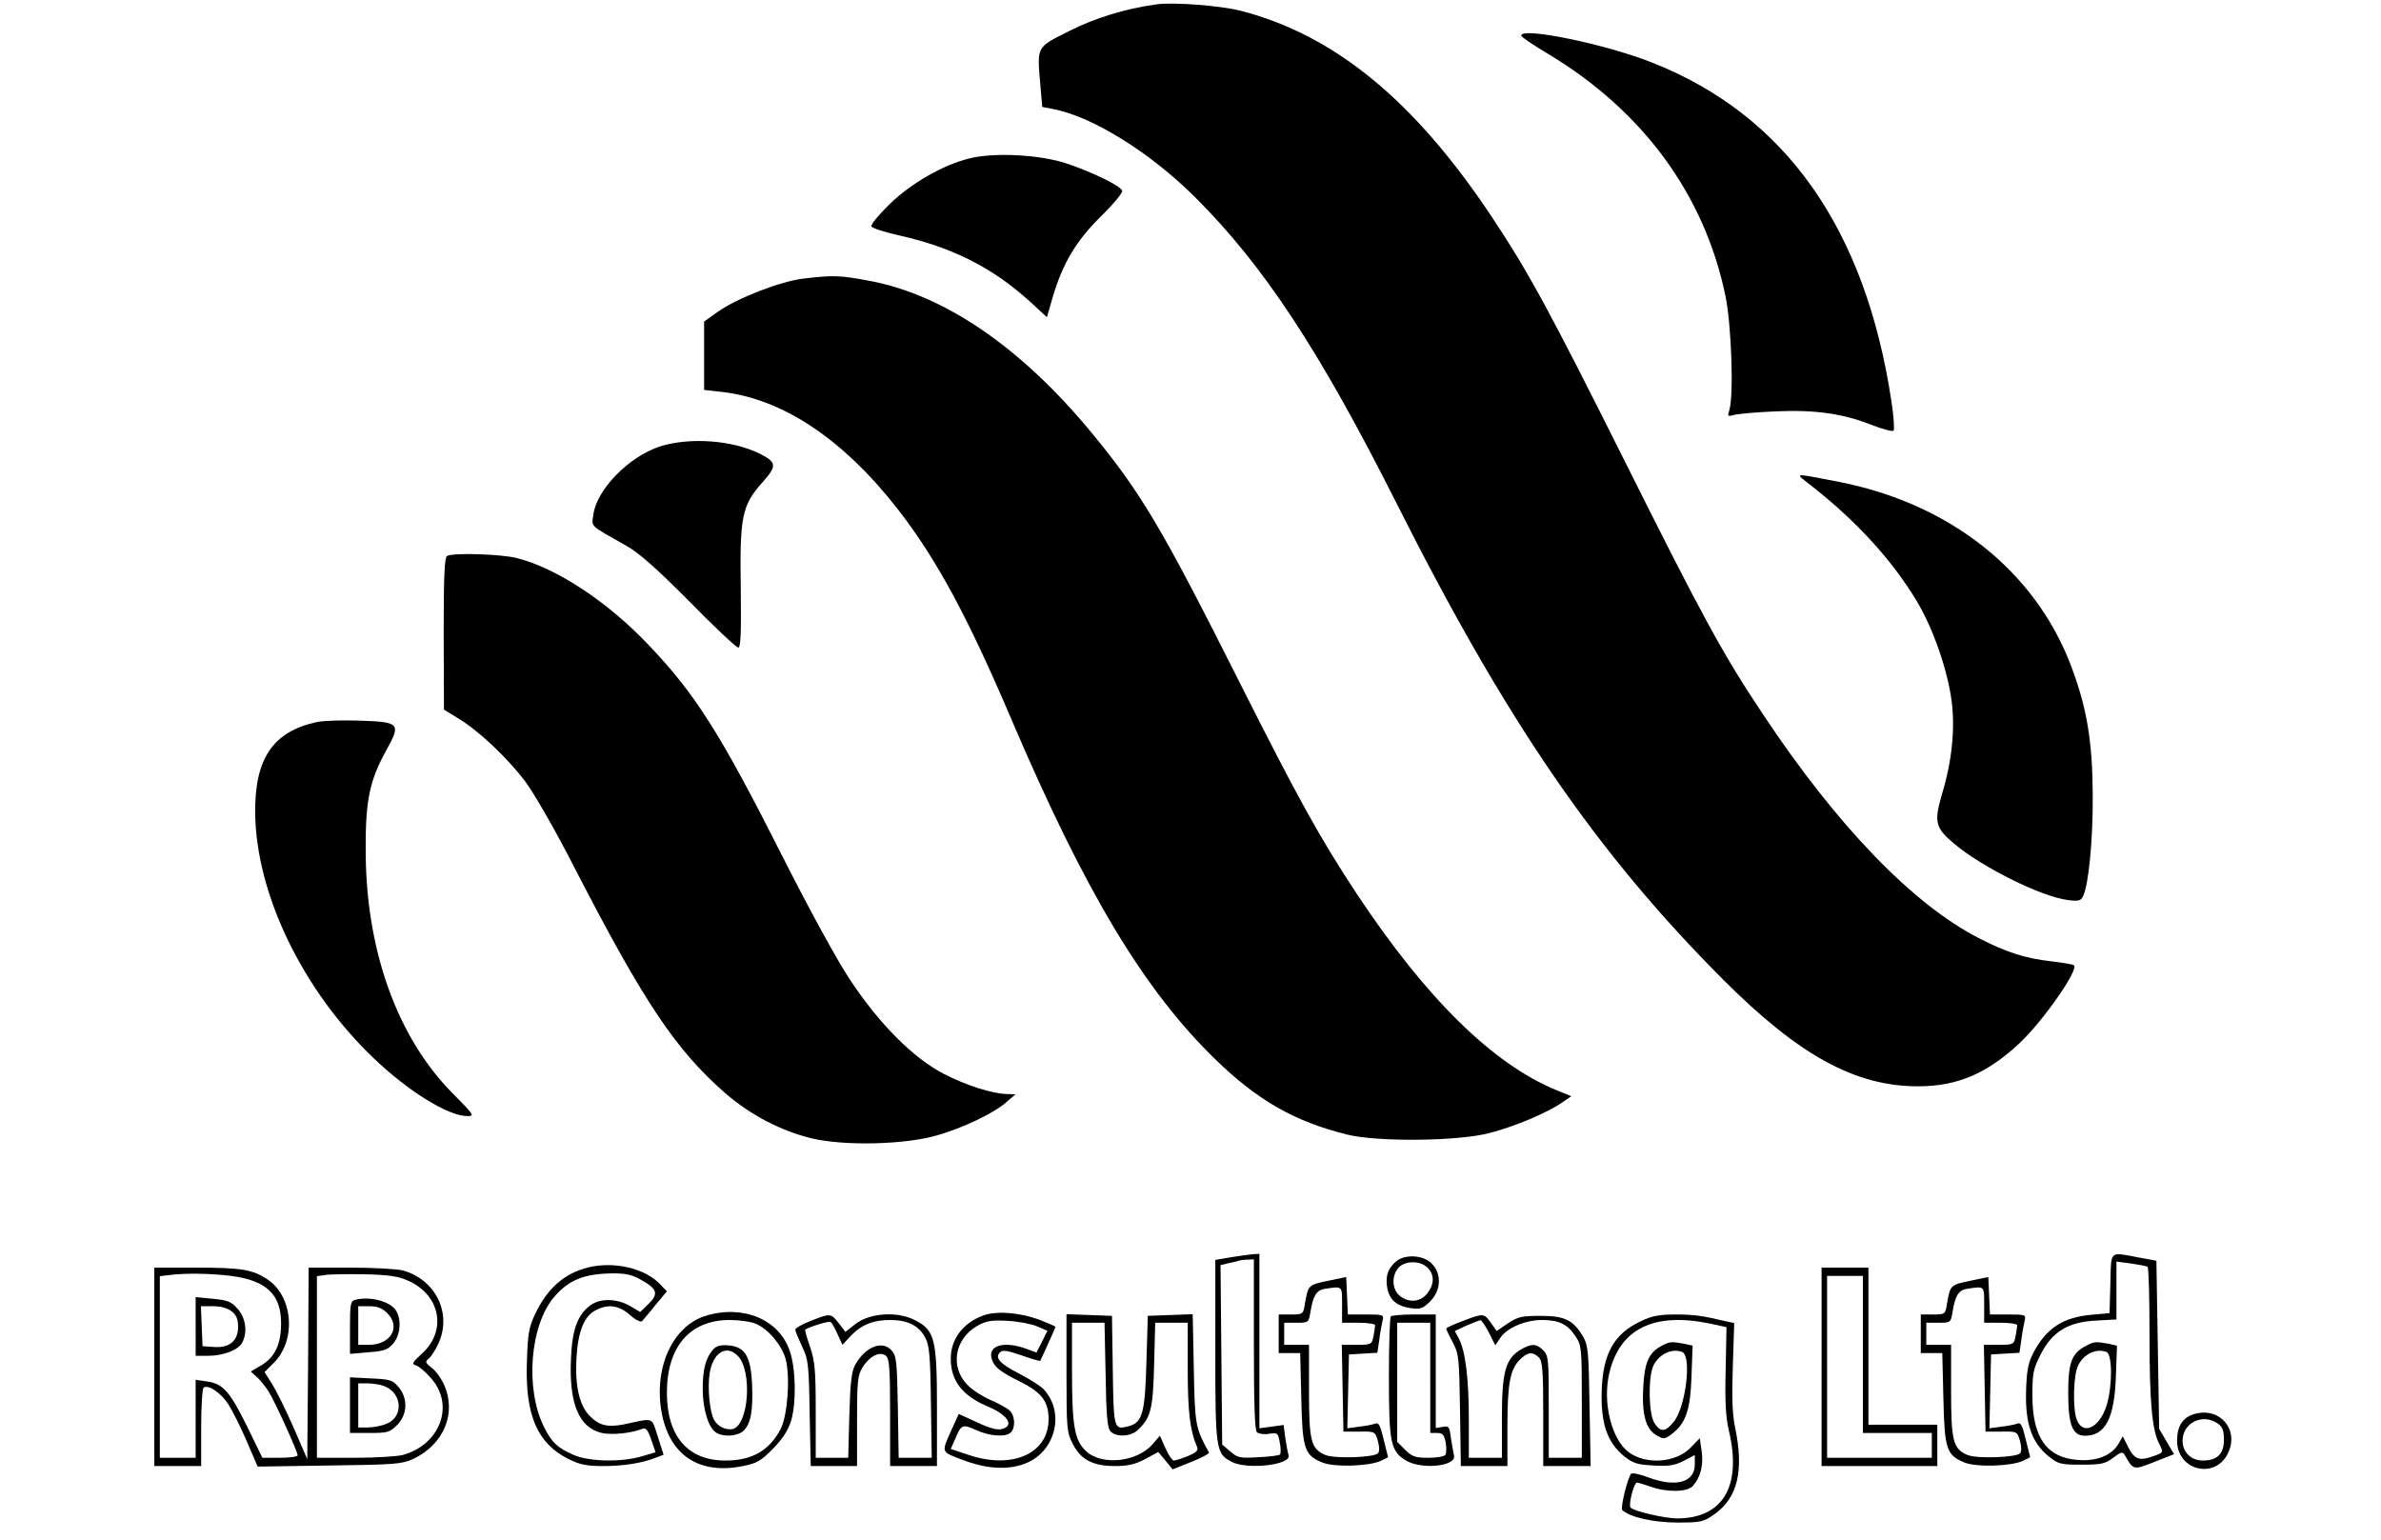 <?xml version="1.0" standalone="no"?>
<!DOCTYPE svg PUBLIC "-//W3C//DTD SVG 20010904//EN"
 "http://www.w3.org/TR/2001/REC-SVG-20010904/DTD/svg10.dtd">
<svg version="1.0" xmlns="http://www.w3.org/2000/svg"
 width="864pt" height="559pt" viewBox="0 0 864 559"
 preserveAspectRatio="xMidYMid meet">

<g transform="translate(0,559) scale(0.1,-0.1)"
fill="#000000" stroke="none">
<path d="M4195 5574 c-113 -16 -221 -49 -316 -97 -119 -60 -116 -53 -104 -194
l7 -81 36 -7 c143 -26 353 -156 518 -320 249 -248 452 -556 731 -1110 399
-793 726 -1269 1187 -1731 275 -275 479 -386 706 -386 144 0 252 47 371 159
84 80 212 263 195 280 -2 3 -38 9 -78 14 -99 11 -167 33 -268 85 -241 124
-516 410 -784 814 -145 218 -213 342 -501 918 -271 542 -348 684 -481 884
-281 423 -571 661 -912 749 -75 19 -246 32 -307 23z"/>
<path d="M5520 5461 c0 -5 43 -34 95 -65 345 -206 570 -512 646 -879 22 -105
31 -364 14 -416 -7 -22 -5 -23 16 -17 13 4 79 10 146 13 146 7 248 -7 352 -48
41 -16 78 -26 82 -22 4 4 1 51 -7 103 -94 630 -385 1042 -869 1233 -169 67
-475 130 -475 98z"/>
<path d="M3517 5015 c-96 -24 -211 -90 -289 -166 -38 -37 -68 -73 -66 -80 2
-7 49 -22 104 -34 193 -44 335 -116 471 -239 l62 -57 21 73 c37 124 85 204
175 293 45 44 80 86 77 93 -5 17 -105 66 -199 98 -98 33 -265 42 -356 19z"/>
<path d="M2915 4579 c-83 -10 -239 -70 -311 -121 l-49 -35 0 -124 0 -124 63
-7 c223 -25 443 -172 644 -431 139 -181 249 -384 408 -757 269 -630 482 -984
743 -1237 151 -146 285 -223 475 -270 107 -27 399 -25 515 5 91 23 215 75 268
113 l31 21 -54 22 c-230 94 -473 333 -723 710 -136 206 -214 347 -430 776
-277 551 -354 681 -530 895 -257 313 -537 505 -810 556 -107 20 -132 21 -240
8z"/>
<path d="M2395 3970 c-113 -37 -230 -156 -242 -248 -6 -45 -16 -36 119 -112
45 -25 110 -82 229 -202 91 -93 171 -168 178 -168 9 0 11 55 9 218 -4 260 5
299 79 382 53 59 52 73 -11 104 -99 49 -253 60 -361 26z"/>
<path d="M6572 3828 c165 -129 293 -270 382 -417 60 -99 113 -251 128 -365 13
-102 1 -220 -36 -341 -28 -97 -23 -119 42 -174 99 -85 316 -194 415 -207 38
-5 47 -3 55 12 21 40 37 205 36 369 -1 194 -21 316 -78 467 -131 347 -442 593
-851 671 -163 31 -154 33 -93 -15z"/>
<path d="M1623 3573 c-10 -3 -13 -69 -13 -281 l1 -277 52 -32 c73 -44 174
-139 241 -226 33 -44 109 -175 187 -328 248 -480 363 -651 542 -807 92 -79
201 -136 313 -163 118 -28 338 -23 454 11 94 27 204 79 250 119 l35 30 -29 1
c-52 0 -150 31 -231 73 -112 58 -236 183 -342 344 -46 69 -150 260 -242 442
-226 448 -318 593 -486 769 -149 158 -336 281 -480 317 -55 14 -225 20 -252 8z"/>
<path d="M1151 2970 c-160 -34 -227 -132 -225 -330 3 -294 172 -644 431 -891
124 -119 270 -209 338 -209 28 0 26 3 -50 80 -203 203 -318 522 -318 885 -1
180 14 252 74 361 55 99 51 104 -97 109 -60 2 -129 0 -153 -5z"/>
<path d="M4468 1028 l-58 -10 0 -330 c0 -361 2 -373 60 -403 57 -29 216 -11
206 24 -3 9 -8 37 -12 63 l-6 47 -44 -6 -44 -6 0 317 0 316 -22 -1 c-13 -1
-49 -6 -80 -11z m82 -316 c0 -214 3 -311 11 -319 6 -6 26 -9 44 -6 31 5 33 3
39 -32 4 -20 4 -40 1 -43 -4 -4 -39 -8 -79 -10 -66 -4 -75 -2 -102 21 l-29 25
-3 326 -3 325 28 7 c15 3 33 7 38 9 6 2 20 4 33 4 l22 1 0 -308z"/>
<path d="M7658 933 l-3 -108 -65 -6 c-104 -9 -165 -49 -212 -139 -18 -36 -24
-63 -26 -140 -3 -117 21 -185 81 -234 36 -29 44 -31 120 -31 72 0 86 3 115 25
28 21 35 23 42 10 32 -56 31 -55 108 -25 l71 28 -27 46 -27 46 -5 305 -5 305
-65 12 c-107 20 -99 28 -102 -94z m135 60 c4 -2 7 -113 7 -246 0 -246 9 -347
36 -398 14 -28 14 -30 -13 -40 -58 -22 -76 -17 -99 27 l-21 42 -16 -28 c-25
-42 -79 -63 -146 -58 -114 8 -166 81 -166 234 0 81 3 96 30 149 42 83 100 118
202 123 l73 4 0 105 0 105 53 -7 c28 -4 55 -9 60 -12z"/>
<path d="M7571 707 c-53 -27 -66 -60 -66 -171 0 -116 15 -156 61 -156 74 0
107 64 112 216 l4 111 -32 7 c-44 8 -51 8 -79 -7z m73 -23 c21 -8 22 -121 1
-192 -27 -88 -93 -115 -112 -44 -12 47 -8 156 8 187 20 42 66 63 103 49z"/>
<path d="M5063 1010 c-28 -25 -36 -54 -29 -94 8 -43 35 -66 85 -73 35 -5 44
-2 71 25 40 40 42 101 5 137 -31 32 -101 35 -132 5z m117 -20 c26 -26 25 -60
-1 -94 -25 -31 -66 -35 -100 -8 -28 23 -30 73 -4 102 24 26 79 26 105 0z"/>
<path d="M2135 991 c-88 -22 -149 -76 -194 -171 -22 -47 -26 -72 -29 -172 -7
-193 38 -296 150 -352 42 -21 66 -26 127 -26 76 0 143 11 192 31 l27 10 -21
66 c-24 73 -11 68 -124 44 -58 -11 -89 -4 -122 30 -39 38 -55 110 -49 214 6
95 28 149 69 170 45 24 84 19 124 -16 21 -19 40 -28 45 -23 4 5 27 31 49 59
l41 49 -23 24 c-54 59 -167 86 -262 63z m189 -44 c61 -34 67 -51 30 -88 l-31
-30 -37 22 c-47 27 -108 29 -144 2 -46 -34 -66 -88 -70 -192 -8 -164 29 -252
112 -271 37 -8 106 -1 147 15 13 5 20 -4 32 -39 l16 -46 -51 -15 c-75 -22
-192 -19 -248 6 -58 26 -77 44 -105 99 -71 140 -52 374 38 476 51 59 108 82
207 83 50 1 74 -5 104 -22z"/>
<path d="M560 630 l0 -360 85 0 85 0 0 139 c0 77 4 142 9 146 18 11 62 -19 89
-60 15 -23 45 -83 67 -134 l40 -93 260 4 c240 3 263 5 305 24 111 53 158 166
111 270 -10 22 -30 50 -45 61 -24 19 -24 22 -9 34 9 8 24 32 34 54 50 109 -10
232 -130 265 -20 5 -105 10 -188 10 l-153 0 -2 -347 -3 -348 -49 113 c-27 62
-62 133 -77 157 l-29 46 33 33 c83 82 71 241 -22 303 -53 36 -96 43 -258 43
l-153 0 0 -360z m279 330 c128 -17 181 -67 181 -172 0 -76 -22 -122 -71 -152
l-39 -23 21 -19 c12 -10 32 -35 44 -54 23 -37 105 -217 105 -231 0 -5 -29 -9
-64 -9 l-64 0 -55 113 c-63 128 -88 156 -146 164 l-41 6 0 -142 0 -141 -65 0
-65 0 0 329 0 330 33 4 c62 8 153 6 226 -3z m641 -17 c119 -52 143 -183 50
-266 -34 -31 -37 -37 -20 -42 10 -3 34 -23 53 -45 88 -97 36 -242 -102 -280
-20 -5 -98 -10 -173 -10 l-138 0 0 329 0 330 28 4 c15 3 79 4 142 3 89 -2 125
-7 160 -23z"/>
<path d="M710 776 l0 -106 45 0 c55 0 110 21 124 48 20 38 13 89 -17 123 -23
26 -36 31 -90 36 l-62 6 0 -107z m131 55 c17 -13 23 -29 23 -56 0 -51 -32 -77
-88 -73 l-41 3 -3 73 -3 72 44 0 c29 0 53 -7 68 -19z"/>
<path d="M1288 873 c-16 -4 -18 -17 -18 -100 l0 -96 67 6 c57 4 71 9 90 32 27
31 31 90 8 122 -23 32 -95 50 -147 36z m117 -48 c51 -50 13 -115 -66 -115
l-39 0 0 70 0 70 40 0 c30 0 47 -7 65 -25z"/>
<path d="M1270 491 l0 -101 71 0 c65 0 73 2 100 29 38 38 40 97 5 138 -21 25
-31 28 -100 31 l-76 4 0 -101z m124 69 c65 -24 72 -110 10 -136 -18 -8 -49
-14 -69 -14 l-35 0 0 80 0 80 34 0 c19 0 46 -4 60 -10z"/>
<path d="M6610 630 l0 -360 210 0 210 0 0 75 0 75 -125 0 -125 0 0 285 0 285
-85 0 -85 0 0 -360z m150 45 l0 -285 125 0 125 0 0 -45 0 -45 -190 0 -190 0 0
330 0 330 65 0 65 0 0 -285z"/>
<path d="M4818 942 c-71 -15 -71 -15 -83 -84 -6 -37 -7 -38 -50 -38 l-45 0 0
-70 0 -70 39 0 39 0 4 -163 c4 -185 11 -207 76 -234 43 -18 170 -14 213 6 l26
13 -16 64 c-12 51 -18 63 -30 58 -9 -3 -35 -9 -59 -11 l-43 -6 3 134 3 134 51
3 52 3 7 47 c3 26 9 57 12 70 5 21 3 22 -60 22 l-66 0 -3 68 -3 68 -67 -14z
m52 -87 l0 -65 60 0 c33 0 60 -4 60 -9 0 -5 -3 -23 -6 -40 -6 -30 -8 -31 -61
-31 l-54 0 3 -157 3 -158 58 0 c57 1 57 0 67 -34 6 -22 6 -39 0 -45 -15 -15
-156 -20 -190 -6 -53 22 -60 50 -60 235 l0 165 -45 0 -45 0 0 40 0 40 45 0
c43 0 44 1 50 38 10 61 22 80 52 85 66 10 63 12 63 -58z"/>
<path d="M7148 942 c-71 -15 -71 -15 -83 -84 -6 -37 -7 -38 -50 -38 l-45 0 0
-70 0 -70 39 0 39 0 4 -163 c4 -185 11 -207 76 -234 43 -18 170 -14 213 6 l26
13 -16 64 c-12 51 -18 63 -30 58 -9 -3 -35 -9 -59 -11 l-43 -6 3 134 3 134 51
3 52 3 7 47 c3 26 9 57 12 70 5 21 3 22 -60 22 l-66 0 -3 68 -3 68 -67 -14z
m52 -87 l0 -65 60 0 c33 0 60 -4 60 -9 0 -5 -3 -23 -6 -40 -6 -30 -8 -31 -61
-31 l-54 0 3 -157 3 -158 58 0 c57 1 57 0 67 -34 6 -22 6 -39 0 -45 -15 -15
-156 -20 -190 -6 -53 22 -60 50 -60 235 l0 165 -45 0 -45 0 0 40 0 40 45 0
c43 0 44 1 50 38 10 61 22 80 52 85 66 10 63 12 63 -58z"/>
<path d="M2560 815 c-118 -37 -187 -185 -160 -346 27 -158 136 -232 296 -199
51 10 66 19 110 64 35 36 54 66 65 101 19 67 17 188 -5 252 -38 115 -170 170
-306 128z m183 -29 c44 -18 94 -77 108 -128 17 -65 7 -204 -18 -253 -41 -79
-104 -115 -201 -115 -136 0 -212 88 -212 246 0 167 83 264 228 264 34 0 77 -6
95 -14z"/>
<path d="M2588 693 c-27 -30 -38 -71 -38 -143 0 -76 22 -145 51 -160 29 -16
78 -11 98 9 26 26 34 73 30 170 -5 100 -26 134 -86 139 -28 2 -44 -2 -55 -15z
m90 -24 c52 -55 39 -246 -17 -264 -24 -7 -57 8 -70 33 -16 29 -24 117 -16 167
11 77 62 108 103 64z"/>
<path d="M3567 816 c-73 -27 -117 -86 -117 -156 0 -81 43 -136 135 -174 73
-31 97 -70 50 -82 -17 -4 -46 4 -90 25 l-66 30 -30 -66 c-33 -75 -35 -71 48
-102 141 -54 264 -27 313 69 33 64 24 138 -23 189 -12 12 -53 38 -90 57 -70
36 -88 57 -68 77 9 9 27 6 77 -11 37 -13 67 -22 69 -20 3 5 55 120 55 123 0 2
-25 13 -56 25 -75 28 -159 34 -207 16z m196 -39 l38 -16 -20 -40 -20 -39 -38
14 c-84 30 -142 10 -123 -41 10 -28 32 -44 104 -80 76 -38 101 -71 101 -135 0
-124 -130 -183 -289 -130 l-66 22 16 36 c22 53 26 55 75 33 50 -23 109 -27
127 -9 18 18 15 63 -5 80 -10 9 -41 26 -69 38 -28 12 -66 36 -84 55 -63 65
-46 166 35 213 34 19 51 22 110 19 39 -2 87 -11 108 -20z"/>
<path d="M2940 796 c-30 -12 -55 -26 -54 -31 0 -6 11 -32 24 -60 23 -47 25
-63 28 -242 l4 -193 84 0 84 0 0 163 c0 144 2 166 20 195 25 41 63 60 85 42
12 -10 15 -45 15 -206 l0 -194 85 0 85 0 0 213 c0 250 -8 280 -81 317 -62 32
-162 26 -214 -14 l-37 -29 -25 32 c-28 36 -30 36 -103 7z m99 -47 l18 -39 29
31 c38 41 82 59 144 59 63 0 104 -20 127 -63 15 -27 19 -64 21 -234 l3 -203
-60 0 -60 0 -3 184 c-3 167 -5 186 -23 206 -34 38 -97 12 -133 -55 -12 -23
-17 -67 -20 -182 l-4 -153 -59 0 -59 0 0 170 c0 146 -3 180 -20 231 -12 34
-20 62 -18 64 14 10 85 32 92 28 4 -3 16 -23 25 -44z"/>
<path d="M3870 608 c0 -202 1 -216 23 -258 29 -57 73 -80 153 -80 46 0 73 6
109 25 l48 26 26 -31 26 -32 68 27 c37 15 66 30 64 34 -50 91 -51 100 -55 304
l-4 198 -82 -3 -81 -3 -5 -170 c-5 -185 -15 -218 -66 -231 -52 -13 -53 -10
-56 203 l-3 198 -82 3 -83 3 0 -213z m142 -6 c2 -141 6 -193 17 -205 19 -23
73 -21 99 3 48 45 56 76 60 238 l4 152 59 0 59 0 0 -168 c0 -155 8 -223 34
-283 5 -13 -3 -20 -34 -33 -22 -9 -45 -16 -51 -16 -5 0 -19 20 -30 45 l-20 45
-25 -29 c-56 -67 -187 -81 -244 -26 -41 39 -50 92 -50 289 l0 176 59 0 59 0 4
-188z"/>
<path d="M5047 813 c-4 -3 -7 -102 -7 -220 0 -239 6 -269 62 -303 57 -34 185
-21 174 19 -2 9 -7 37 -11 62 -5 42 -8 46 -30 41 l-25 -4 0 206 0 206 -78 0
c-43 0 -82 -3 -85 -7z m143 -223 l0 -200 25 0 c20 0 25 -6 31 -34 3 -19 3 -39
-1 -45 -3 -6 -31 -11 -61 -11 -48 0 -60 4 -85 29 l-29 29 0 216 0 216 60 0 60
0 0 -200z"/>
<path d="M5307 796 c-32 -12 -59 -24 -59 -27 -1 -2 10 -24 23 -49 23 -43 24
-56 27 -247 l3 -203 85 0 84 0 0 143 c0 156 10 208 45 243 28 28 47 30 69 8
13 -13 16 -46 16 -205 l0 -189 86 0 86 0 -4 218 c-3 195 -5 220 -23 251 -36
61 -67 76 -154 76 -68 0 -83 -3 -119 -27 l-41 -28 -21 30 c-25 35 -27 35 -103
6z m96 -42 l23 -46 18 27 c24 36 90 65 151 65 62 0 93 -15 122 -59 22 -33 23
-42 23 -237 l0 -204 -60 0 -60 0 0 185 c0 172 -1 186 -20 205 -25 25 -43 25
-81 3 -56 -33 -69 -81 -69 -246 l0 -147 -60 0 -60 0 0 138 c0 148 -12 248 -36
294 l-15 28 43 20 c24 10 46 19 50 19 4 1 18 -20 31 -45z"/>
<path d="M5955 796 c-99 -46 -139 -119 -143 -256 -3 -117 21 -185 81 -234 33
-26 48 -31 107 -34 56 -3 77 0 110 17 l40 21 0 -34 c0 -66 -69 -85 -172 -46
-29 11 -55 16 -59 12 -13 -14 -40 -125 -32 -132 28 -26 114 -45 200 -45 85 0
94 2 134 30 85 60 108 159 75 316 -10 48 -12 110 -8 222 l5 156 -24 5 c-93 22
-122 26 -189 26 -58 0 -86 -5 -125 -24z m250 -9 l60 -13 -3 -154 c-3 -116 0
-172 12 -223 47 -201 -22 -317 -189 -317 -44 0 -155 26 -168 39 -9 9 12 91 23
91 4 0 27 -7 50 -15 59 -21 133 -20 153 3 27 30 39 74 32 125 l-7 48 -34 -35
c-53 -54 -159 -62 -222 -17 -64 45 -98 183 -72 289 38 161 162 221 365 179z"/>
<path d="M6031 707 c-47 -24 -63 -59 -68 -148 -6 -101 9 -156 49 -178 25 -14
29 -14 54 5 51 38 68 87 72 210 l4 111 -32 7 c-44 8 -51 8 -79 -7z m73 -23
c36 -14 13 -202 -31 -254 -30 -37 -47 -38 -69 -5 -22 33 -24 168 -4 210 21 42
67 63 104 49z"/>
<path d="M7963 459 c-42 -12 -63 -44 -63 -97 0 -109 139 -142 185 -45 41 86
-30 168 -122 142z m85 -35 c17 -12 22 -25 22 -59 0 -51 -24 -75 -77 -75 -42 0
-73 30 -73 72 0 65 73 101 128 62z"/>
</g>
</svg>
